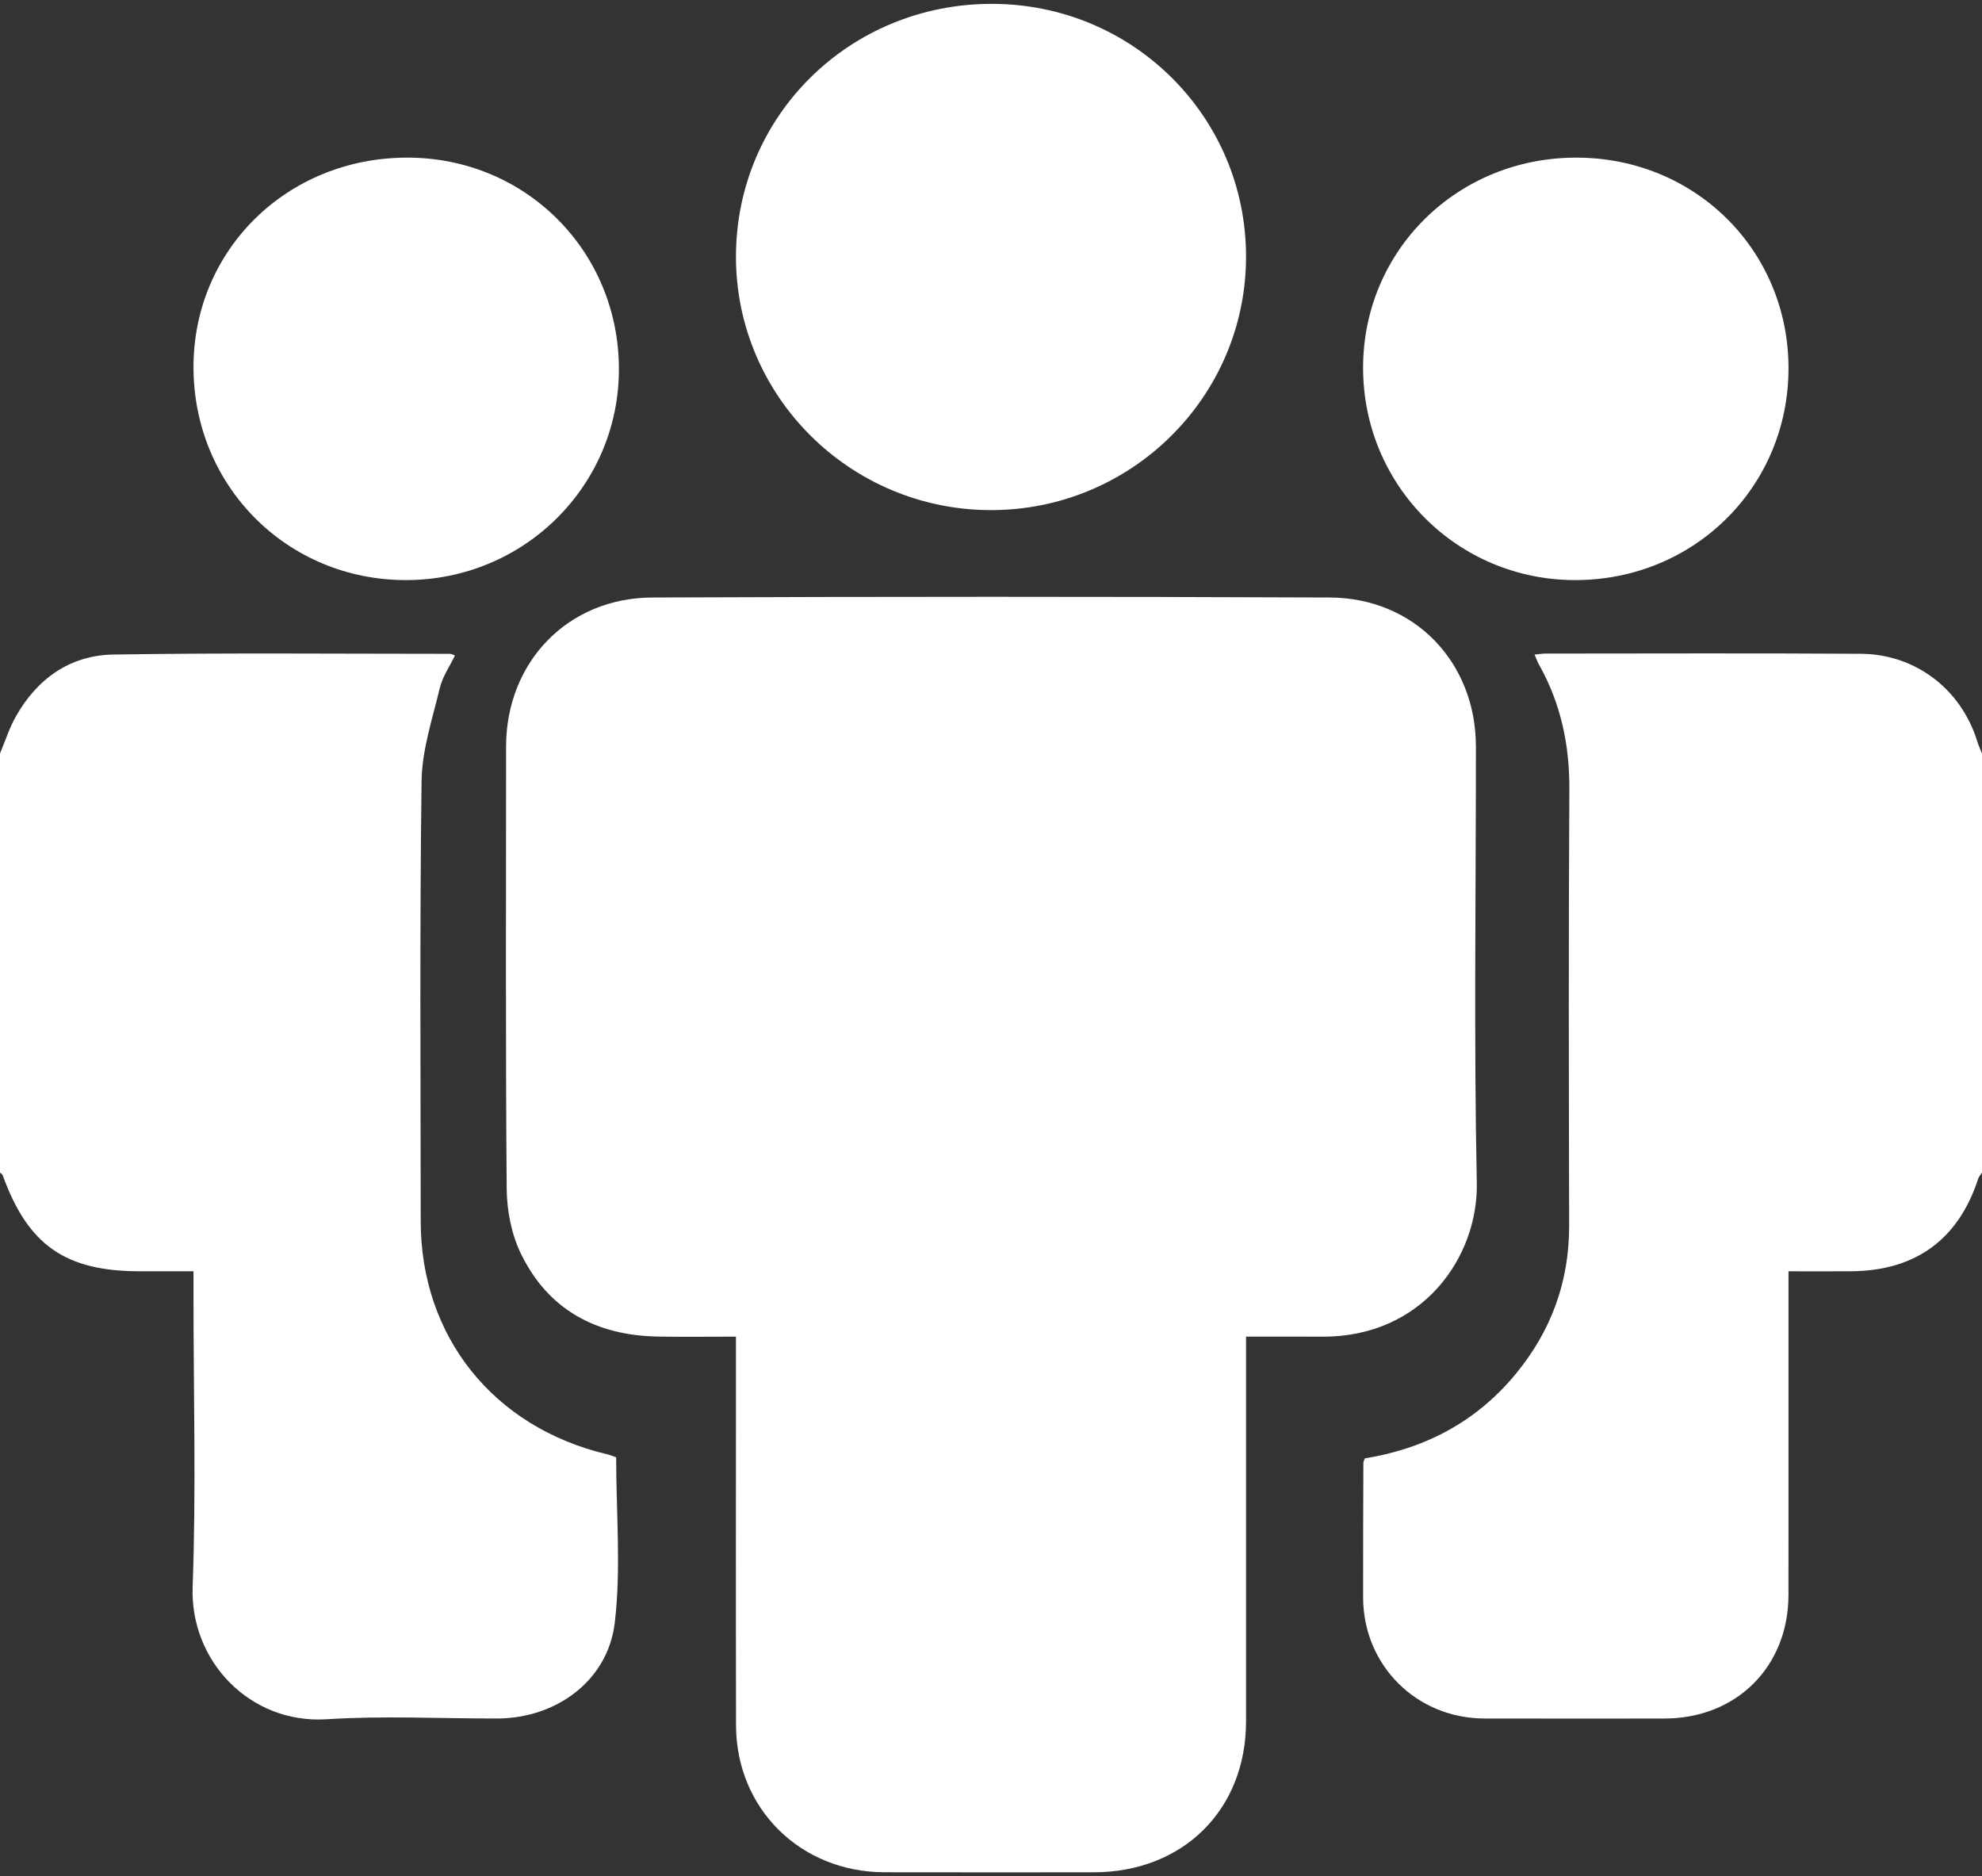 <?xml version="1.0" encoding="UTF-8"?>
<svg width="56px" height="53px" viewBox="0 0 56 53" version="1.1" xmlns="http://www.w3.org/2000/svg" xmlns:xlink="http://www.w3.org/1999/xlink">
    <rect x="0" y="0" width="56" height="53" fill="#333333" stroke="none"/>
    <!-- Generator: Sketch 42 (36781) - http://www.bohemiancoding.com/sketch -->
    <title>Page 1</title>
    <desc>Created with Sketch.</desc>
    <defs></defs>
    <g id="Page-1" stroke="none" stroke-width="1" fill="none" fill-rule="evenodd">
        <g id="Desktop-HD---1" transform="translate(-1013, -1089)" fill="#FFFFFF">
            <g id="ikona-3" transform="translate(954, 1046)">
                <g id="ic_supervisor_account_black_24px" transform="translate(59, 39)">
                    <g id="Group">
                        <g id="Page-1" transform="translate(0, 4)">
                            <path d="M0,21.288 C0.145,20.942 0.26,20.578 0.442,20.252 C1.043,19.179 1.974,18.51 3.207,18.491 C6.376,18.441 9.546,18.471 12.716,18.471 C12.749,18.471 12.782,18.492 12.855,18.517 C12.707,18.824 12.504,19.115 12.427,19.435 C12.218,20.307 11.922,21.19 11.911,22.071 C11.857,26.213 11.885,30.356 11.887,34.499 C11.889,37.757 13.939,40.32 17.143,41.082 C17.248,41.107 17.349,41.151 17.409,41.171 C17.409,42.746 17.551,44.313 17.37,45.842 C17.176,47.486 15.71,48.546 14.047,48.549 C12.443,48.552 10.835,48.467 9.238,48.57 C7.056,48.71 5.366,46.919 5.443,44.831 C5.543,42.103 5.467,39.368 5.467,36.637 L5.467,35.915 C4.932,35.915 4.448,35.915 3.963,35.915 C1.843,35.915 0.794,35.181 0.075,33.2 C0.064,33.17 0.026,33.151 0,33.126 L0,21.288" id="Fill-1"></path>
                            <path d="M56,33.126 C55.963,33.185 55.912,33.239 55.891,33.303 C55.333,35.016 54.123,35.9 52.307,35.914 C51.744,35.919 51.18,35.915 50.533,35.915 L50.533,36.587 C50.533,39.41 50.534,42.233 50.532,45.056 C50.53,47.088 49.063,48.548 47.023,48.55 C45.328,48.551 43.633,48.553 41.938,48.549 C40.02,48.544 38.518,47.045 38.514,45.132 C38.511,43.866 38.517,42.599 38.521,41.332 C38.521,41.298 38.541,41.264 38.561,41.2 C40.261,40.927 41.711,40.165 42.82,38.822 C43.826,37.605 44.339,36.21 44.335,34.623 C44.326,30.515 44.317,26.407 44.341,22.299 C44.348,21.036 44.097,19.861 43.476,18.762 C43.435,18.688 43.407,18.606 43.358,18.492 C43.489,18.48 43.575,18.465 43.66,18.464 C46.631,18.463 49.602,18.451 52.573,18.47 C54.126,18.479 55.412,19.474 55.866,20.944 C55.902,21.062 55.955,21.174 56,21.288 L56,33.126 Z" id="Fill-3"></path>
                            <path d="M35.206,37.761 L35.206,38.48 C35.206,41.865 35.207,45.249 35.206,48.634 C35.204,51.133 33.423,52.893 30.897,52.894 C28.929,52.895 26.961,52.897 24.992,52.893 C22.617,52.889 20.8,51.095 20.796,48.741 C20.789,45.321 20.794,41.9 20.794,38.479 L20.794,37.761 C20.029,37.761 19.308,37.772 18.586,37.759 C16.834,37.728 15.477,36.993 14.713,35.407 C14.448,34.858 14.321,34.193 14.316,33.579 C14.283,29.417 14.298,25.254 14.299,21.091 C14.3,18.709 16.038,16.889 18.431,16.88 C24.811,16.854 31.19,16.853 37.569,16.88 C39.964,16.89 41.7,18.707 41.701,21.091 C41.702,25.2 41.642,29.309 41.726,33.416 C41.768,35.503 40.205,37.777 37.358,37.762 C36.667,37.758 35.976,37.761 35.206,37.761" id="Fill-5"></path>
                            <path d="M20.794,7.252 C20.795,3.275 24.004,0.106 28.027,0.109 C32.006,0.112 35.206,3.294 35.206,7.249 C35.207,11.21 31.958,14.427 27.974,14.411 C24.008,14.395 20.793,11.189 20.794,7.252" id="Fill-7"></path>
                            <path d="M11.511,4.453 C14.85,4.454 17.488,7.094 17.487,10.433 C17.486,13.731 14.797,16.391 11.465,16.388 C8.108,16.386 5.461,13.725 5.467,10.359 C5.474,7.044 8.126,4.451 11.511,4.453" id="Fill-10"></path>
                            <path d="M44.535,4.453 C47.895,4.453 50.533,7.071 50.533,10.405 C50.533,13.753 47.862,16.397 44.49,16.388 C41.171,16.38 38.511,13.709 38.513,10.387 C38.515,7.074 41.175,4.452 44.535,4.453" id="Fill-12"></path>
                        </g>
                    </g>
                </g>
            </g>
        </g>
    </g>
</svg>